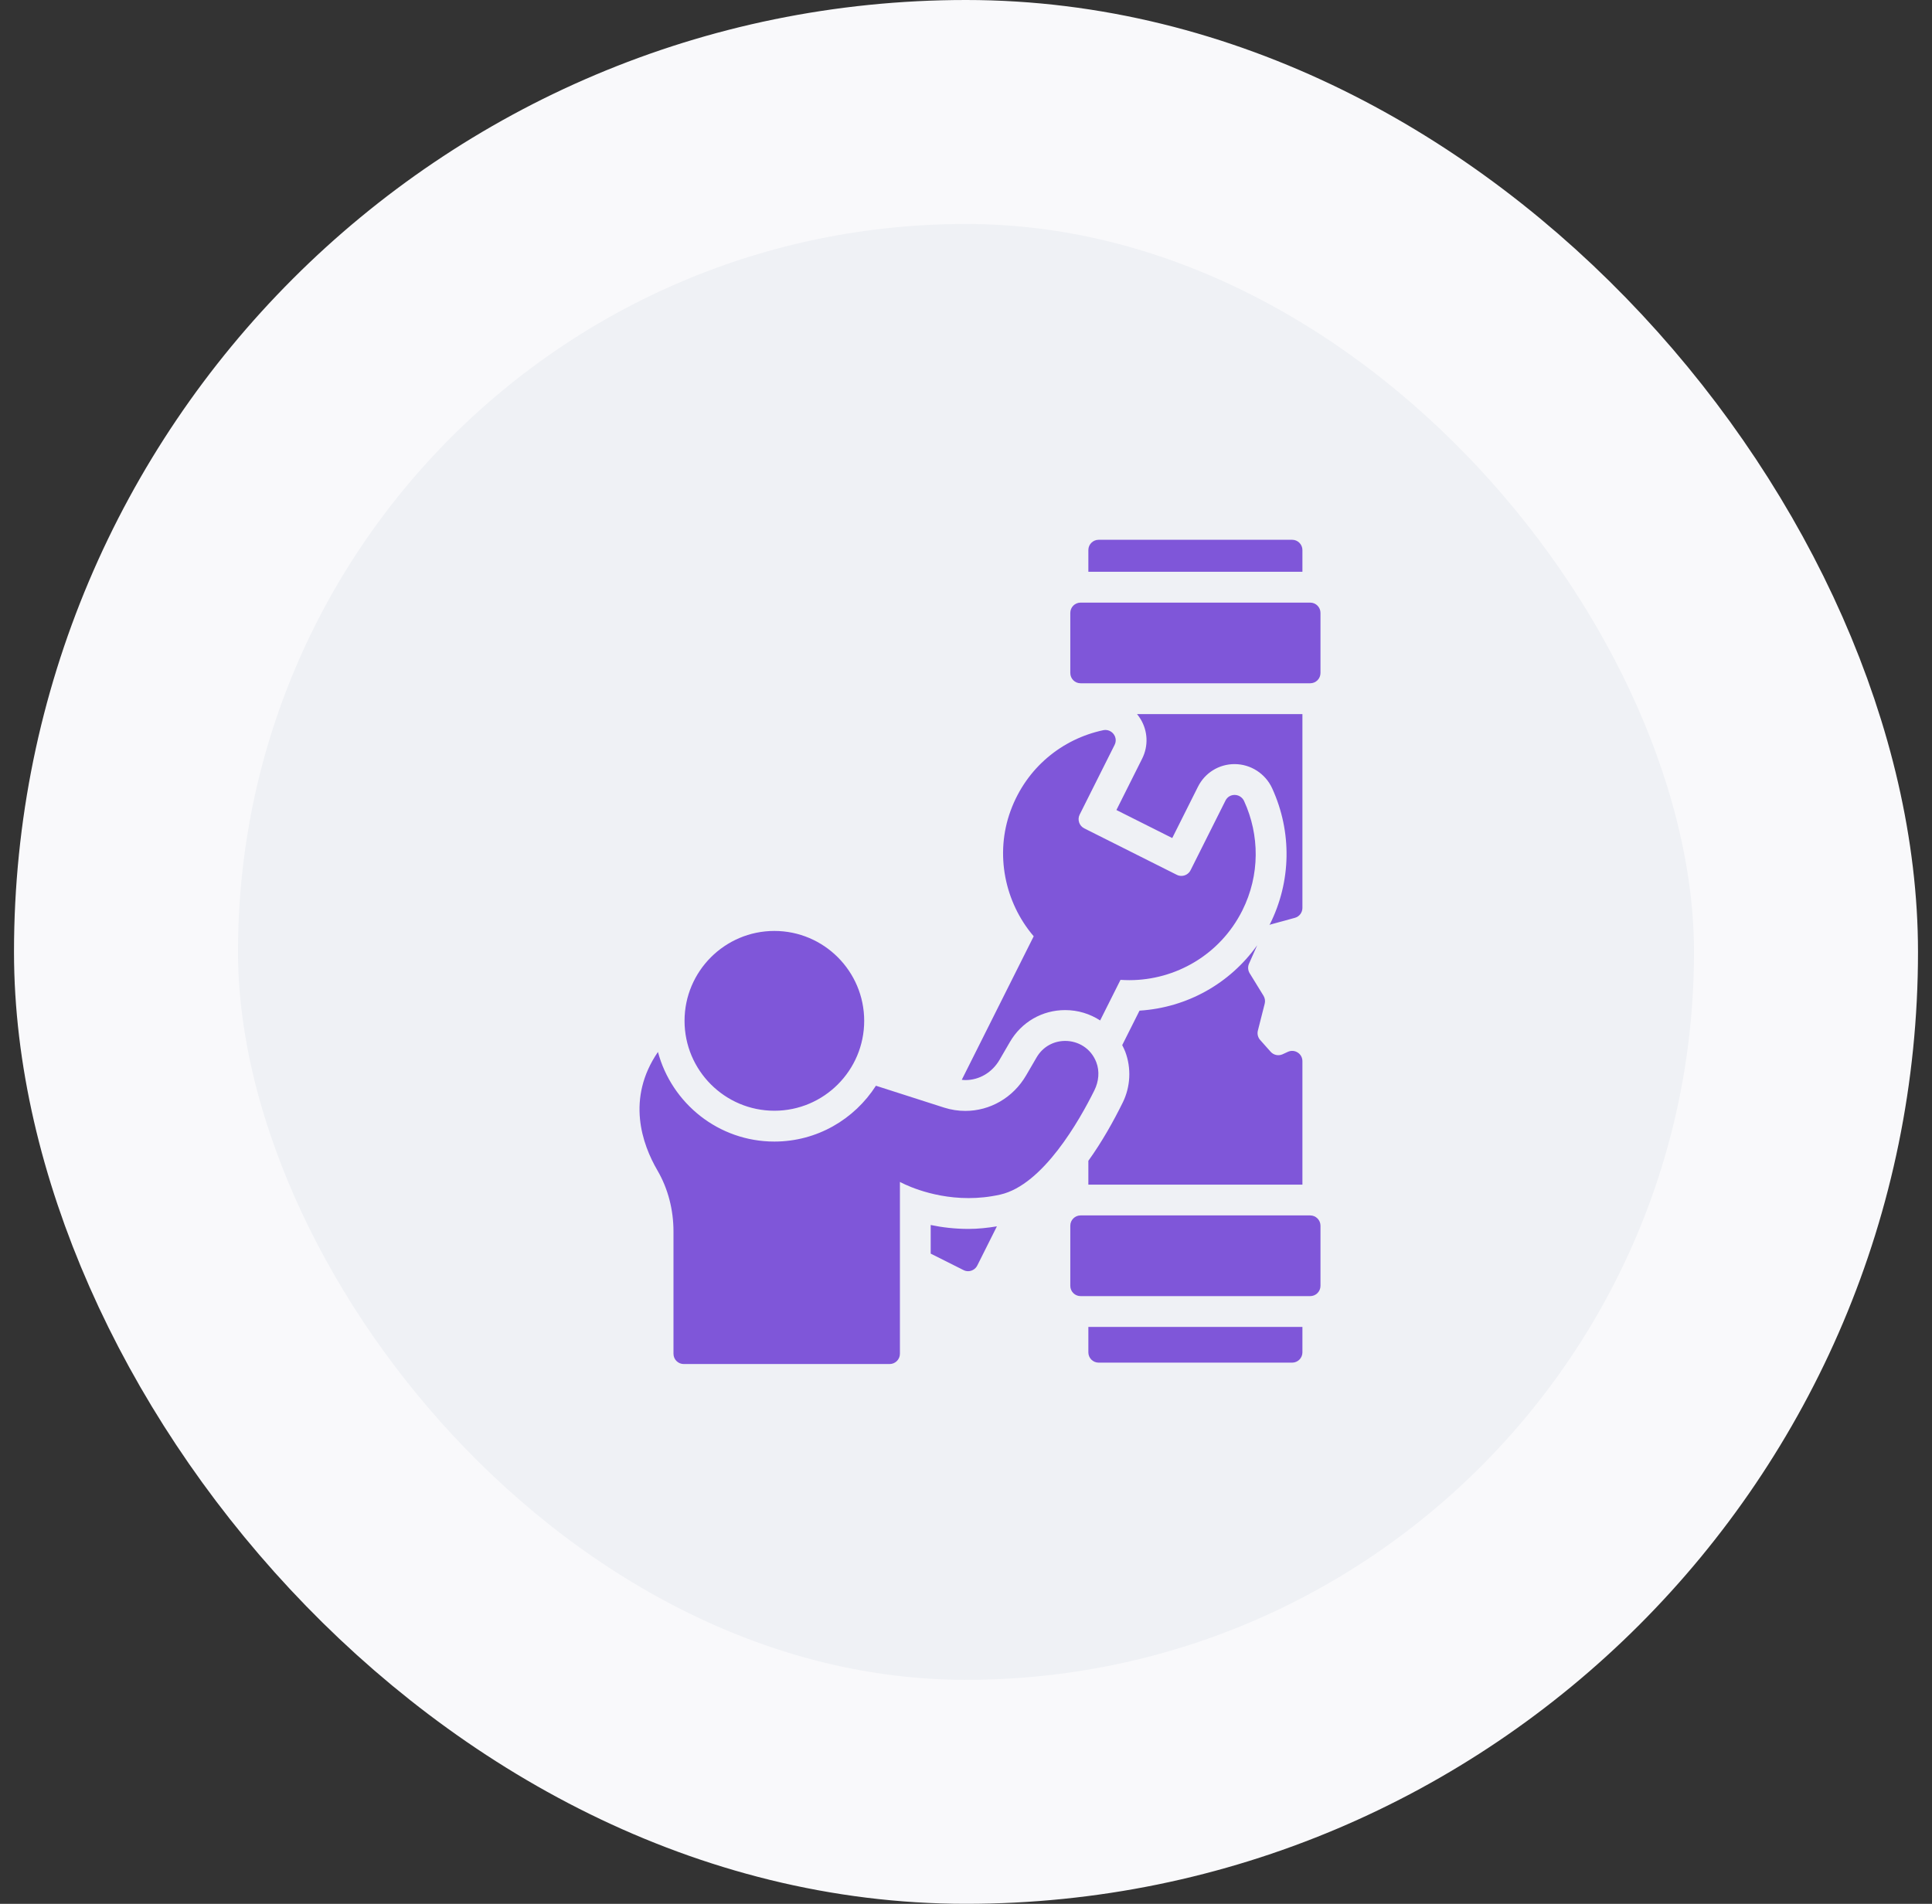 <svg width="69" height="68" viewBox="0 0 69 68" fill="none" xmlns="http://www.w3.org/2000/svg">
<rect x="0" y="0" width="69" height="68" fill="#333333" stroke="none"/>
<rect x="4.5" y="4" width="60" height="60" rx="30" fill="#EFF1F5"/>
<rect x="4.5" y="4" width="60" height="60" rx="30" stroke="#F9F9FB" stroke-width="8"/>
<path d="M46.515 20.423H38.87V19.647C38.87 19.445 39.034 19.28 39.237 19.28H46.149C46.351 19.28 46.515 19.445 46.515 19.647V20.423ZM38.87 48.303C38.87 48.506 39.034 48.67 39.237 48.67H46.149C46.351 48.67 46.515 48.506 46.515 48.303V47.395H38.87V48.303ZM39.872 28.932L41.866 29.933L42.784 28.101C43.034 27.602 43.535 27.292 44.092 27.292C44.666 27.292 45.193 27.631 45.433 28.154C46.148 29.714 46.118 31.486 45.351 33.016C45.346 33.025 45.341 33.032 45.337 33.041C45.35 33.036 45.361 33.025 45.375 33.021L46.245 32.783C46.404 32.74 46.515 32.595 46.515 32.429V25.506H40.608C40.651 25.559 40.692 25.614 40.728 25.673C40.997 26.108 41.02 26.642 40.79 27.1L39.872 28.932ZM38.87 41.461V42.312H46.515V37.902C46.515 37.635 46.238 37.457 45.995 37.569L45.807 37.656C45.66 37.723 45.487 37.687 45.38 37.566L45.005 37.145C44.925 37.054 44.894 36.929 44.924 36.811L45.168 35.849C45.193 35.753 45.177 35.651 45.126 35.567L44.63 34.76C44.567 34.657 44.559 34.53 44.608 34.42L44.899 33.763C43.925 35.13 42.396 35.99 40.697 36.098L40.079 37.33C40.118 37.407 40.157 37.483 40.188 37.565C40.408 38.152 40.376 38.811 40.102 39.371C39.77 40.046 39.357 40.784 38.87 41.461ZM46.793 21.524H38.592C38.389 21.524 38.225 21.688 38.225 21.891V24.038C38.225 24.241 38.389 24.405 38.592 24.405H46.793C46.996 24.405 47.16 24.241 47.16 24.038V21.891C47.16 21.688 46.996 21.524 46.793 21.524ZM46.793 43.412H38.592C38.389 43.412 38.225 43.577 38.225 43.779V45.927C38.225 46.13 38.389 46.294 38.592 46.294H46.793C46.996 46.294 47.16 46.13 47.16 45.927V43.779C47.16 43.577 46.996 43.412 46.793 43.412ZM33.239 43.754V44.776L34.41 45.364C34.463 45.391 34.519 45.404 34.575 45.404C34.709 45.404 34.838 45.329 34.903 45.201L35.604 43.802C35.27 43.857 34.932 43.894 34.591 43.894C34.093 43.894 33.637 43.837 33.239 43.754ZM34.477 38.578C34.978 38.578 35.436 38.306 35.7 37.851L36.069 37.216C36.483 36.504 37.221 36.078 38.043 36.078C38.501 36.078 38.929 36.213 39.291 36.448L40.018 34.998C40.123 35.005 40.228 35.009 40.333 35.009C41.985 35.009 43.576 34.101 44.368 32.522C45.007 31.248 44.984 29.816 44.433 28.614C44.366 28.468 44.229 28.393 44.092 28.393C43.963 28.393 43.835 28.459 43.767 28.595L42.52 31.083C42.455 31.211 42.326 31.285 42.192 31.285C42.136 31.285 42.08 31.273 42.028 31.246L38.723 29.587C38.542 29.496 38.469 29.275 38.56 29.094L39.807 26.606C39.934 26.354 39.742 26.073 39.478 26.073C39.452 26.073 39.425 26.076 39.397 26.082C37.946 26.391 36.661 27.408 36.093 28.957C35.526 30.502 35.881 32.229 36.918 33.442L34.349 38.568C34.391 38.572 34.434 38.578 34.477 38.578ZM39.154 37.942C38.963 37.441 38.504 37.179 38.043 37.179C37.648 37.179 37.252 37.371 37.02 37.77L36.651 38.404C36.181 39.213 35.353 39.679 34.477 39.679C34.226 39.679 33.97 39.641 33.718 39.561L31.283 38.78C30.516 39.977 29.179 40.774 27.656 40.774C25.665 40.774 23.99 39.413 23.498 37.573C22.356 39.24 22.935 40.87 23.48 41.805C23.865 42.466 24.053 43.223 24.053 43.988V48.353C24.053 48.556 24.217 48.72 24.42 48.72H31.773C31.975 48.72 32.14 48.556 32.14 48.353V42.215C32.14 42.215 33.163 42.793 34.591 42.793C34.947 42.793 35.329 42.757 35.726 42.667C37.253 42.322 38.56 40.005 39.085 38.944C39.24 38.632 39.279 38.267 39.154 37.942ZM27.656 39.673C29.425 39.673 30.864 38.233 30.864 36.462C30.864 34.691 29.425 33.251 27.656 33.251C25.887 33.251 24.448 34.691 24.448 36.462C24.448 38.233 25.887 39.673 27.656 39.673Z" fill="#7F56D9"/>
</svg>
